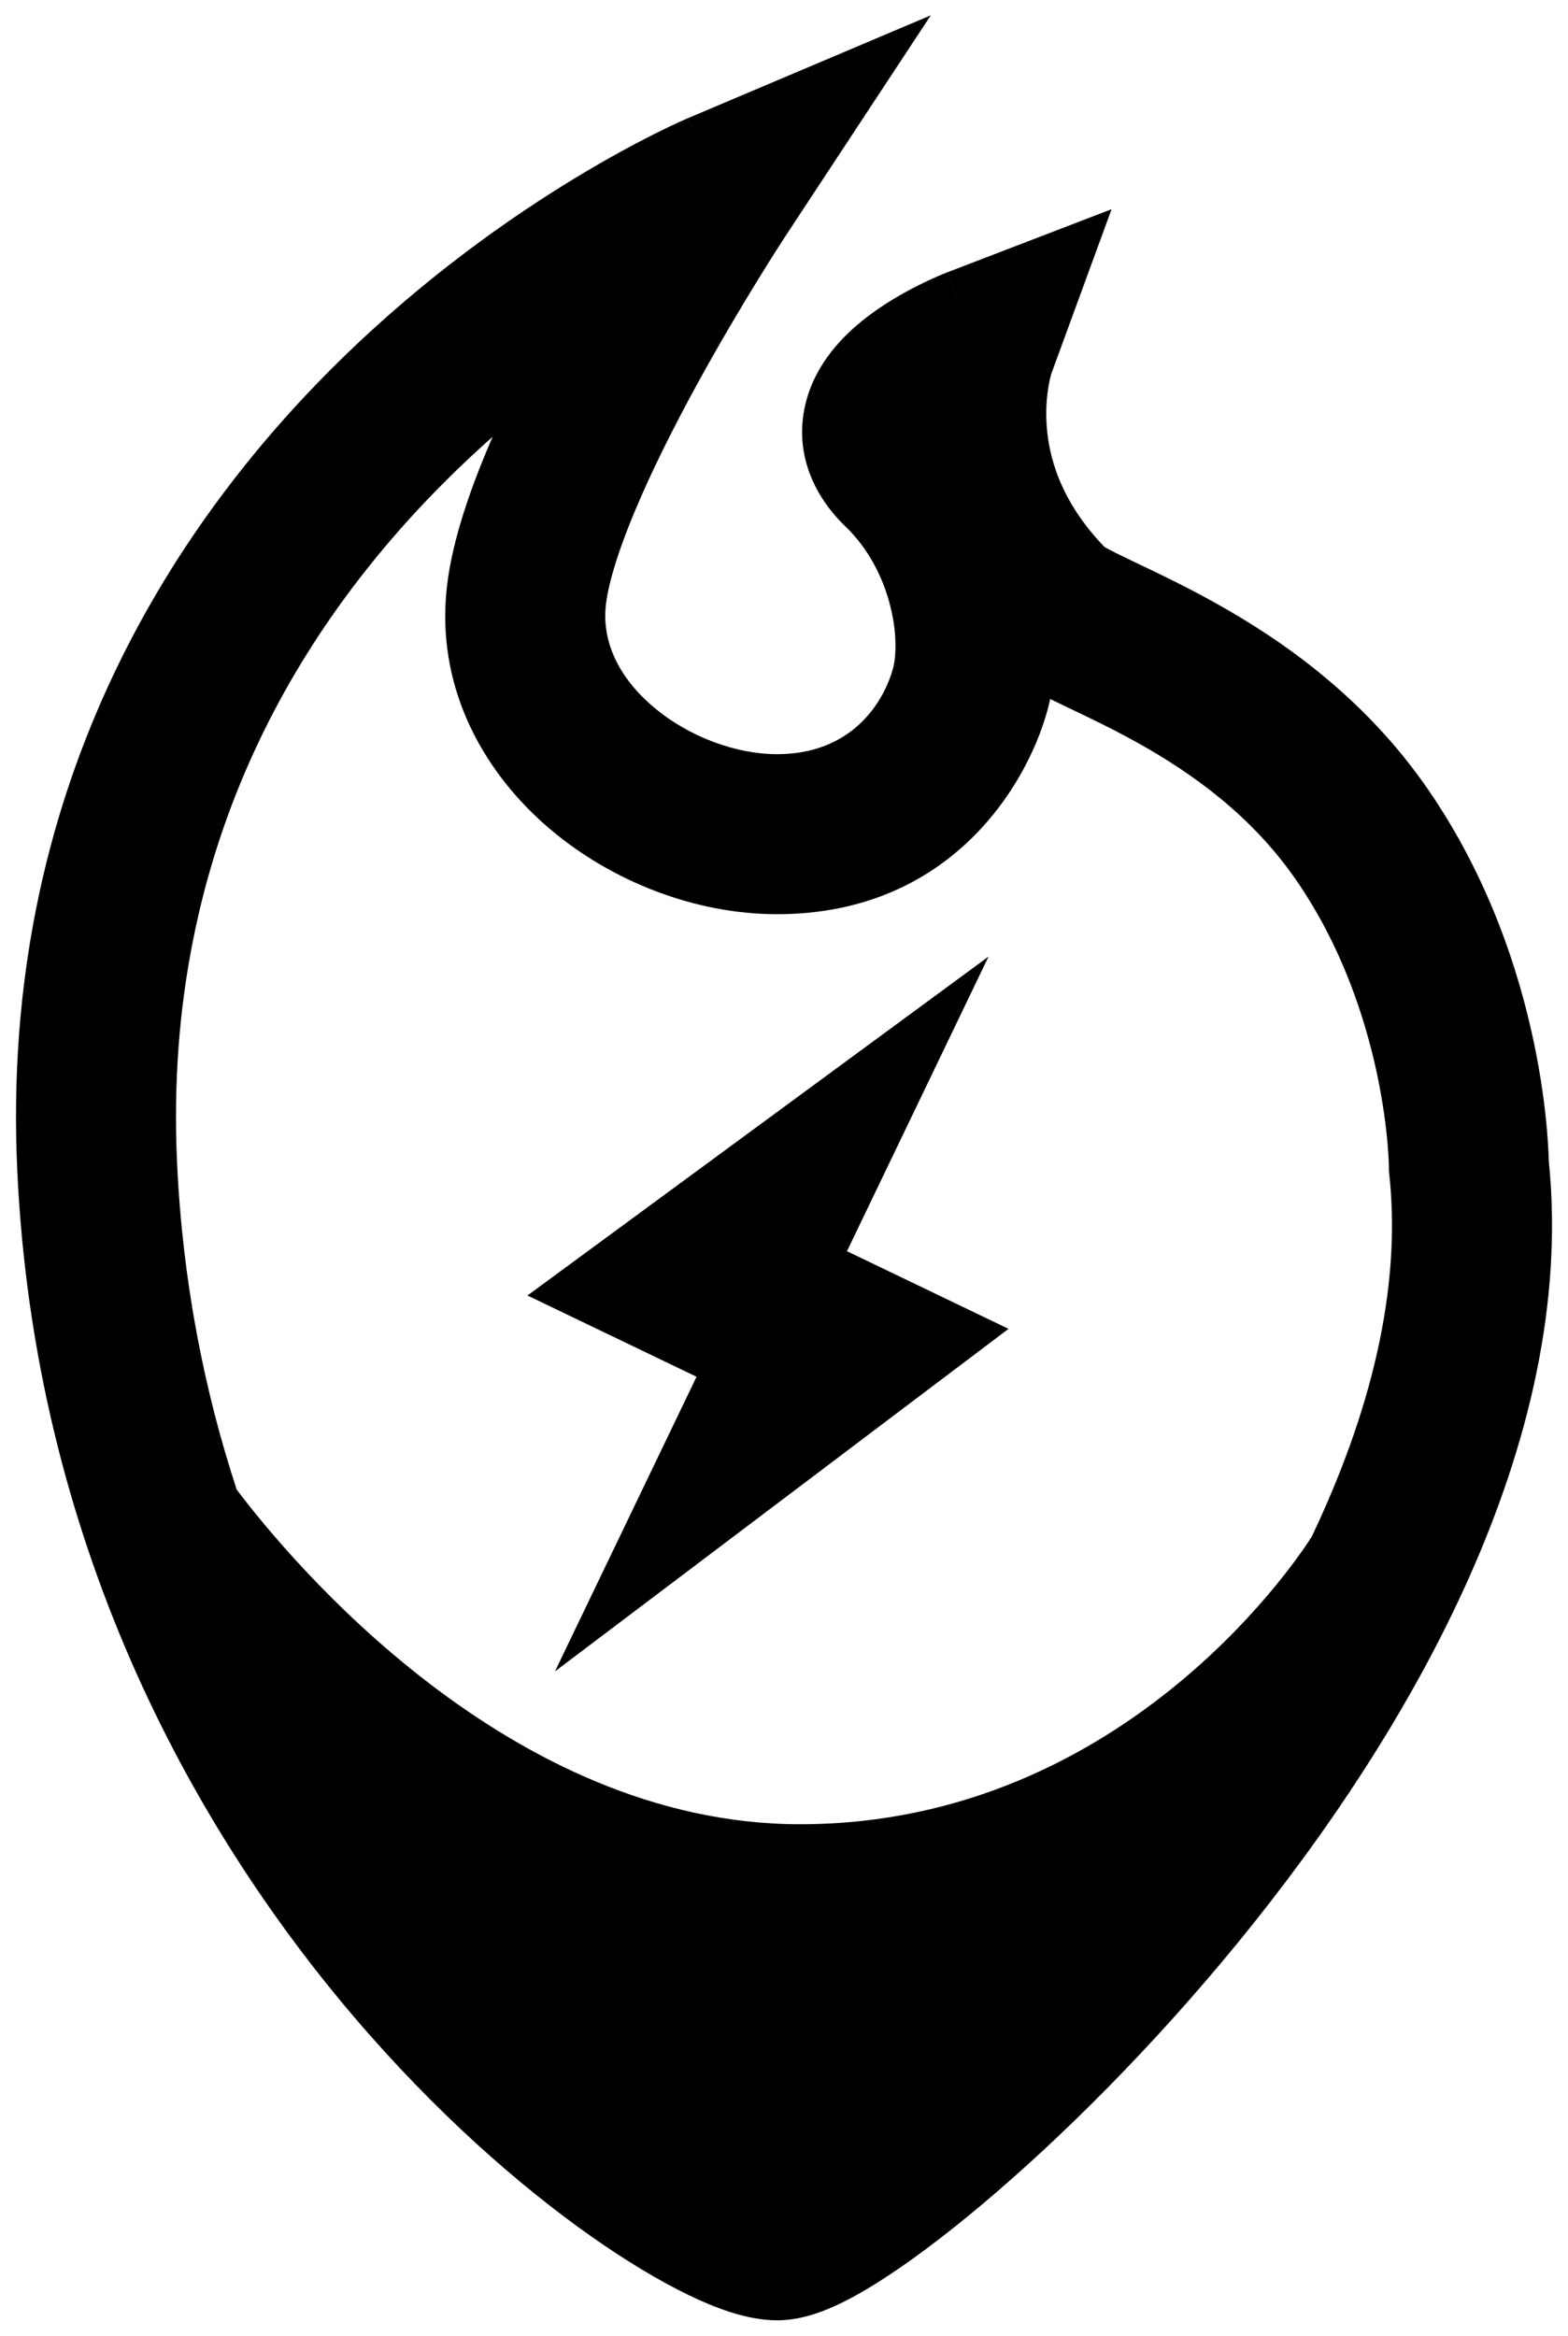 <svg width="49" height="73" viewBox="0 0 49 73" fill="none" xmlns="http://www.w3.org/2000/svg">
<path fill-rule="evenodd" clip-rule="evenodd" d="M22.46 6L21.485 3.698L29.087 0.479L24.548 7.374L24.548 7.374L24.548 7.375L24.546 7.378L24.536 7.393L24.493 7.459C24.454 7.519 24.396 7.609 24.321 7.726C24.171 7.96 23.955 8.302 23.694 8.727C23.171 9.577 22.471 10.75 21.765 12.042C21.055 13.341 20.357 14.726 19.823 16.01C19.267 17.344 18.975 18.367 18.924 19.001C18.837 20.08 19.335 21.167 20.414 22.085C21.515 23.02 22.995 23.565 24.284 23.565C26.588 23.565 27.596 21.995 27.905 20.893C28.003 20.543 28.049 19.794 27.806 18.875C27.573 17.99 27.117 17.121 26.421 16.451C25.381 15.451 24.794 14.064 25.19 12.547C25.512 11.312 26.38 10.479 26.944 10.023C27.568 9.519 28.24 9.145 28.708 8.911C28.951 8.789 29.163 8.693 29.317 8.626C29.395 8.593 29.459 8.566 29.507 8.547C29.531 8.537 29.551 8.529 29.567 8.523L29.587 8.515L29.595 8.512L29.598 8.511L29.6 8.51C29.6 8.51 29.601 8.51 30.497 10.843L29.601 8.51L34.737 6.537L32.855 11.674C32.853 11.682 32.85 11.694 32.845 11.71C32.829 11.766 32.802 11.87 32.776 12.015C32.722 12.307 32.672 12.746 32.707 13.274C32.771 14.266 33.132 15.657 34.516 17.091C34.535 17.102 34.559 17.115 34.587 17.131C34.759 17.226 34.998 17.343 35.349 17.511L35.574 17.619C36.222 17.927 37.079 18.336 38 18.851C40.074 20.009 42.635 21.787 44.61 24.643C46.531 27.421 47.468 30.357 47.93 32.556C48.163 33.663 48.281 34.606 48.341 35.284C48.37 35.623 48.386 35.897 48.394 36.094C48.397 36.173 48.399 36.239 48.401 36.293C49.293 45.097 44.045 54.127 38.733 60.64C36.006 63.982 33.127 66.829 30.716 68.858C29.514 69.87 28.393 70.71 27.436 71.312C26.96 71.612 26.483 71.879 26.028 72.081C25.642 72.251 25.002 72.5 24.284 72.5C23.312 72.5 22.281 72.081 21.5 71.702C20.599 71.265 19.564 70.645 18.457 69.865C16.238 68.301 13.61 66.008 11.06 63.016C5.955 57.027 1.072 48.126 0.539 36.558C-0.005 24.763 5.282 16.5 10.62 11.264C13.28 8.655 15.966 6.779 17.988 5.554C19.001 4.94 19.854 4.485 20.464 4.179C20.768 4.026 21.013 3.911 21.186 3.831C21.273 3.791 21.343 3.76 21.393 3.738L21.454 3.711L21.473 3.703L21.48 3.7L21.483 3.699C21.484 3.698 21.485 3.698 22.46 6ZM32.818 21.841C32.789 21.977 32.756 22.111 32.719 22.242C32.059 24.599 29.647 28.565 24.284 28.565C21.74 28.565 19.127 27.553 17.175 25.894C15.203 24.217 13.692 21.671 13.94 18.599C14.056 17.157 14.601 15.542 15.207 14.088C15.268 13.941 15.33 13.795 15.394 13.648C14.971 14.023 14.546 14.418 14.122 14.833C9.497 19.37 5.072 26.329 5.533 36.328C5.705 40.047 6.384 43.456 7.397 46.545C9.075 48.764 15.916 57 25.002 57C35.343 57 40.833 48.269 40.996 48.006C42.805 44.2 43.805 40.316 43.417 36.711L43.403 36.577V36.45L43.403 36.448L43.402 36.429C43.402 36.404 43.401 36.36 43.398 36.298C43.393 36.173 43.382 35.977 43.36 35.722C43.315 35.21 43.223 34.467 43.038 33.585C42.663 31.805 41.925 29.552 40.497 27.487C39.123 25.499 37.281 24.176 35.562 23.216C34.79 22.785 34.076 22.444 33.422 22.132L33.191 22.021C33.068 21.963 32.943 21.902 32.818 21.841ZM16.484 40.479L30.892 29.889L26.468 39.095L31.516 41.521L17.343 52.224L21.767 43.018L16.484 40.479Z" fill="black"/>
</svg>
